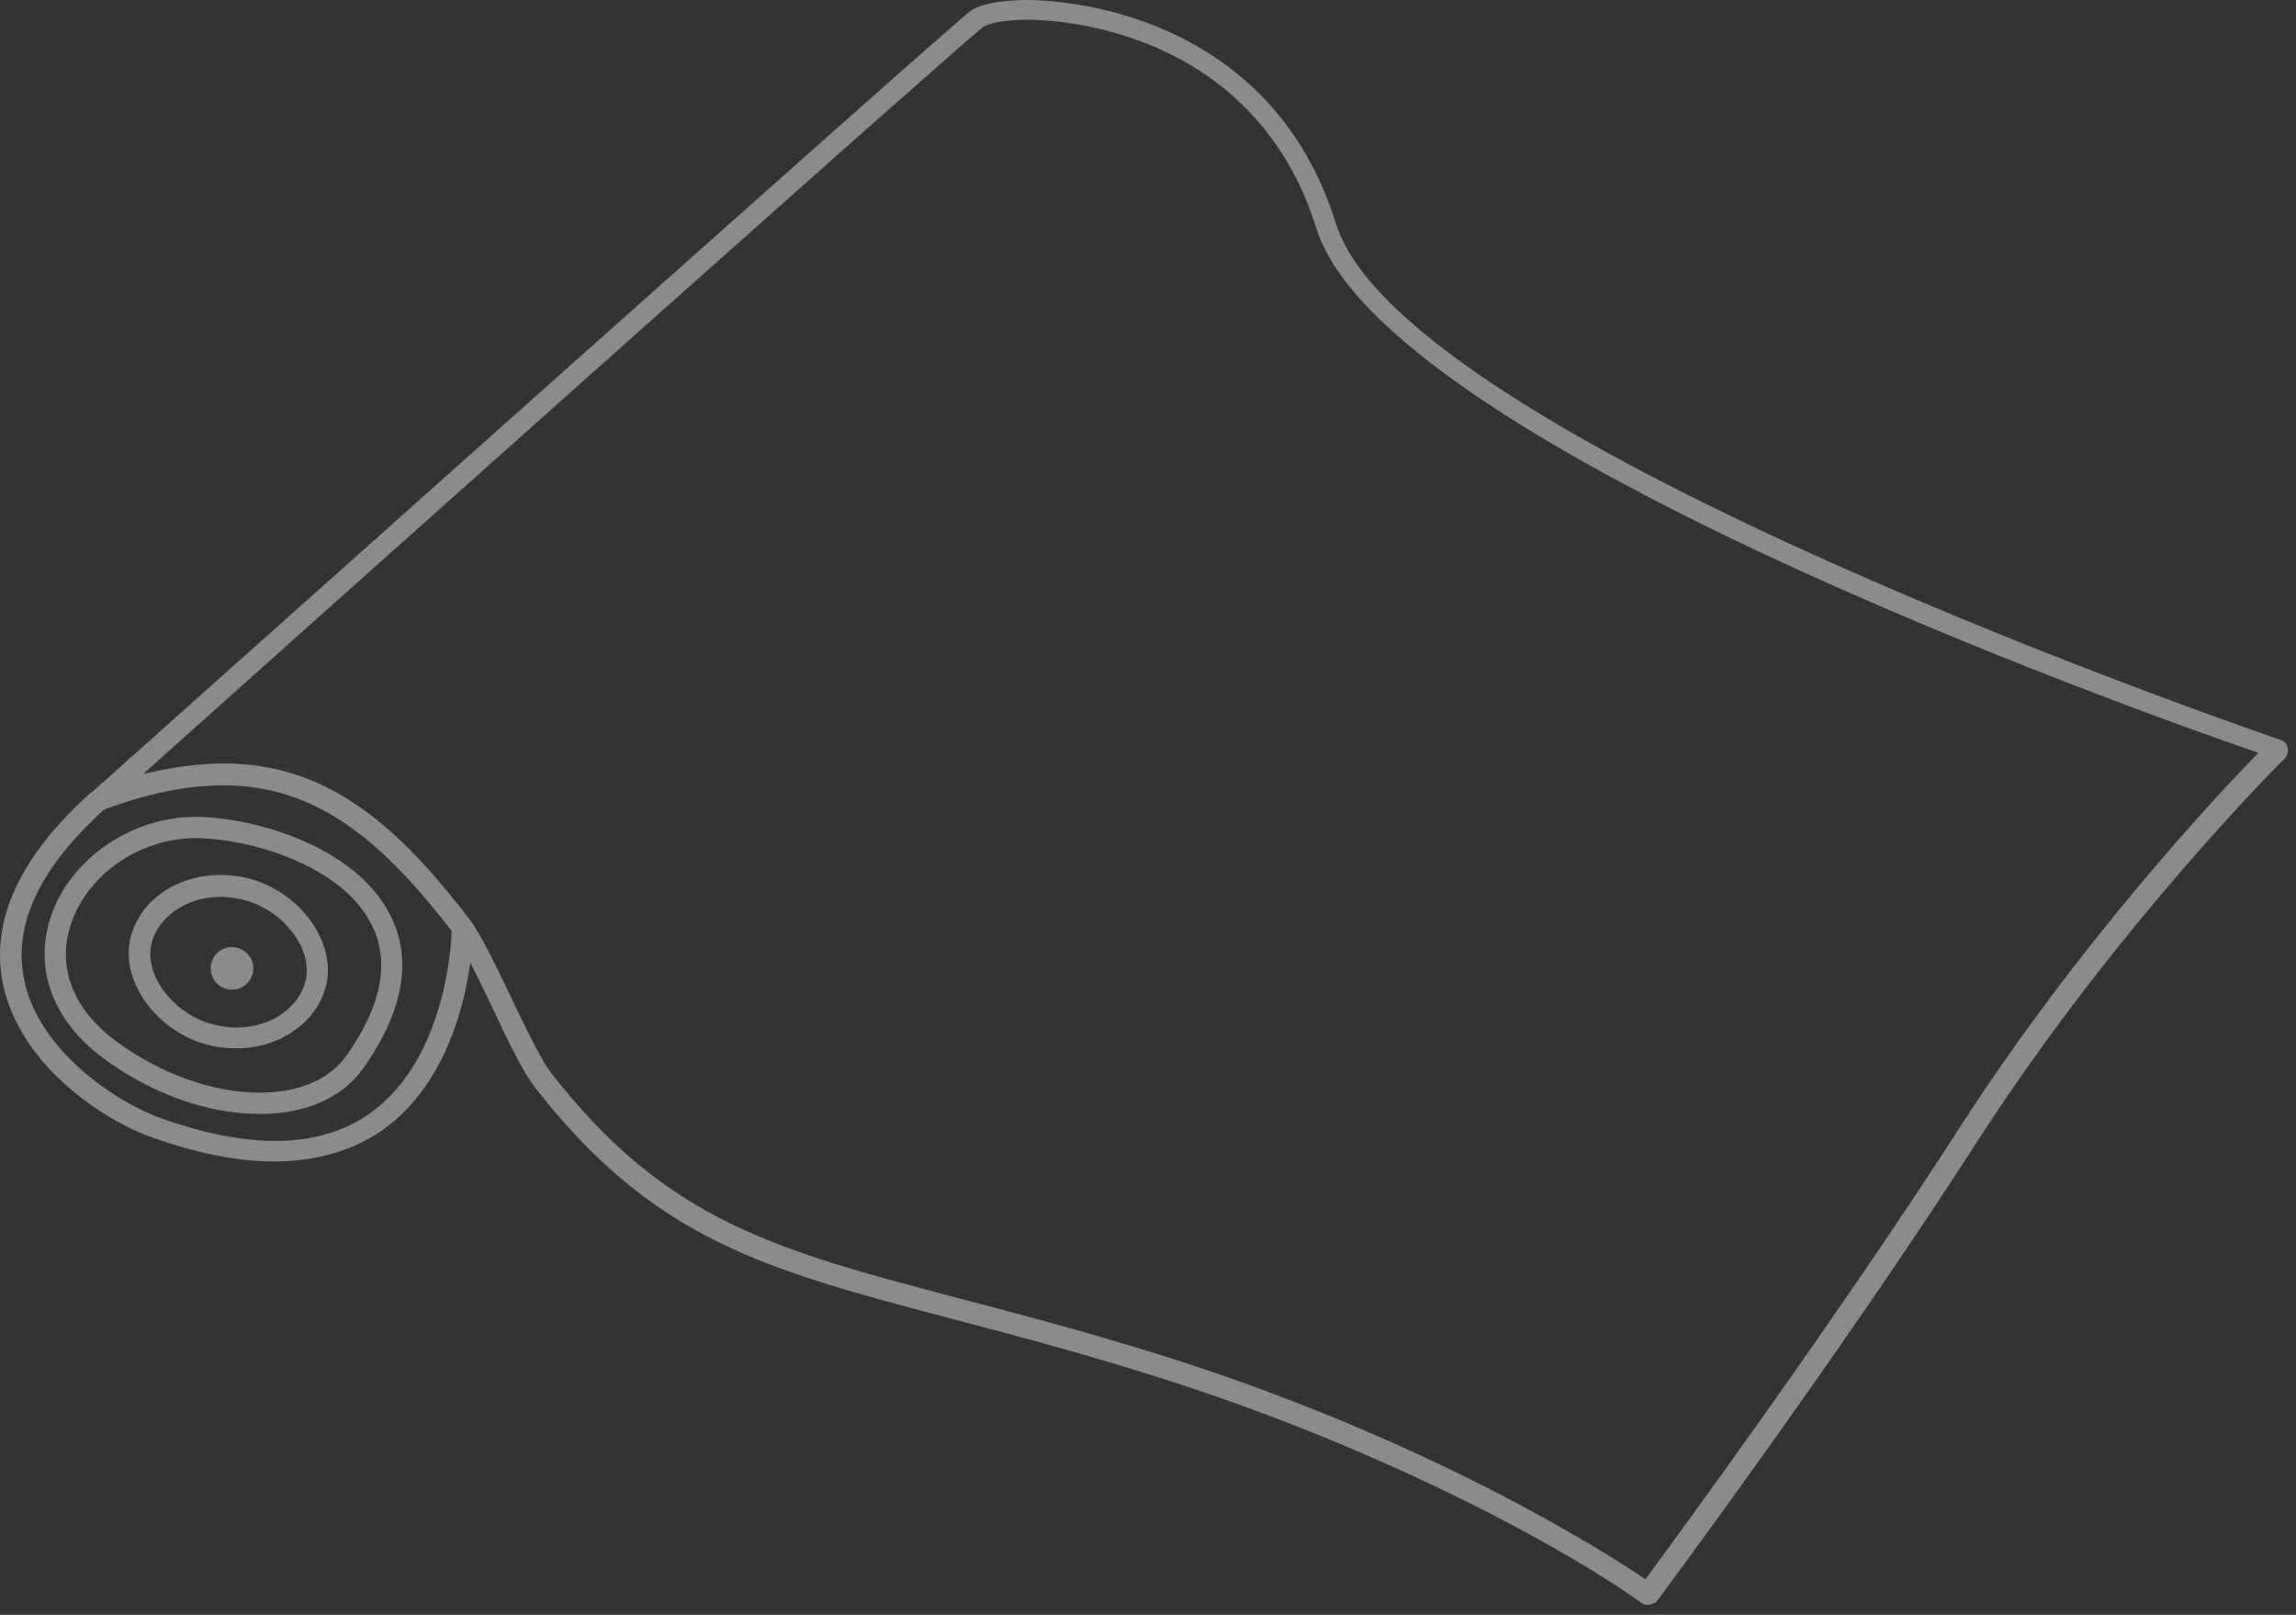 <svg width="192" height="135" viewBox="0 0 192 135" fill="none" xmlns="http://www.w3.org/2000/svg">
<rect x="0" y="0" width="192" height="135" fill="#333333" stroke="none"/>
<g opacity="0.43">
<path d="M137.779 134.165C137.6 134.165 137.422 134.12 137.244 133.986C131.936 130.151 116.503 121.23 95.942 114.852C89.786 112.934 84.389 111.507 79.617 110.258C64.051 106.154 54.684 103.701 44.693 90.856C43.756 89.651 42.418 86.931 41.08 84.031C39.876 81.534 38.627 78.947 37.913 78.01C32.204 70.606 26.718 65.655 18.69 65.655C15.657 65.655 12.312 66.324 8.52 67.751C8.119 67.885 7.673 67.751 7.45 67.395C7.227 67.038 7.316 66.547 7.628 66.279C10.527 63.693 78.591 2.899 81.133 0.937C82.293 0.089 84.88 0 85.951 0C88.002 0 106.066 0.535 111.731 18.733C117.44 36.931 190.008 61.596 190.722 61.864C191.034 61.953 191.257 62.221 191.302 62.533C191.391 62.845 191.257 63.157 191.079 63.38C190.945 63.514 177.074 77.252 165.388 95.361C153.657 113.603 138.626 133.763 138.492 133.942C138.314 134.031 138.046 134.165 137.779 134.165ZM18.69 63.826C27.432 63.826 33.275 69.045 39.296 76.895C40.144 78.01 41.392 80.552 42.686 83.273C43.979 85.949 45.273 88.67 46.12 89.74C55.755 102.095 64.898 104.504 80.108 108.518C84.88 109.767 90.322 111.194 96.521 113.112C119.358 120.204 134.211 129.749 137.6 132.024C140.321 128.322 153.434 110.481 163.916 94.201C173.862 78.768 185.414 66.458 188.849 62.934C178.456 59.366 115.656 36.976 110.081 19.09C104.773 2.141 87.913 1.65 85.995 1.65C83.81 1.65 82.561 2.007 82.249 2.23C80.063 3.88 25.648 52.453 11.955 64.718C14.319 64.139 16.593 63.826 18.69 63.826Z" fill="white"/>
<path d="M22.882 97.1C19.894 97.1 16.549 96.431 12.847 95.137C8.476 93.621 1.562 88.893 0.224 82.158C-0.802 76.895 1.696 71.543 7.628 66.235L8.833 67.573C3.391 72.435 1.072 77.252 2.008 81.846C3.168 87.778 9.68 92.149 13.471 93.487C20.875 96.119 26.763 96.029 30.911 93.086C37.691 88.313 37.78 77.609 37.78 77.609H39.564C39.564 77.609 39.564 80.463 38.627 83.987C37.378 88.67 35.104 92.283 31.937 94.513C29.394 96.252 26.361 97.1 22.882 97.1Z" fill="white"/>
<path d="M21.723 93.13C17.396 93.13 12.624 91.435 8.61 88.447C4.417 85.325 2.811 80.998 4.239 76.672C5.844 71.81 10.974 68.287 16.371 68.287H16.549C21.188 68.376 29.618 70.651 32.606 76.449C34.524 80.151 33.766 84.477 30.421 89.25C28.681 91.748 25.603 93.13 21.723 93.13ZM16.371 70.071C11.687 70.071 7.316 73.104 5.934 77.252C4.729 80.82 6.112 84.388 9.68 87.02C13.338 89.74 17.753 91.346 21.723 91.346C25.024 91.346 27.566 90.231 28.993 88.224C31.937 84.031 32.651 80.329 31.045 77.252C28.592 72.39 21.099 70.16 16.549 70.071H16.371Z" fill="white"/>
<path d="M19.76 87.644C19.225 87.644 18.645 87.6 18.11 87.51C16.014 87.153 14.007 85.994 12.624 84.344C11.197 82.649 10.528 80.642 10.84 78.768C11.42 75.512 14.586 73.148 18.422 73.148C18.957 73.148 19.537 73.193 20.073 73.282C22.169 73.639 24.176 74.799 25.559 76.449C26.986 78.144 27.655 80.151 27.343 82.024C26.763 85.28 23.552 87.644 19.76 87.644ZM18.467 74.977C15.523 74.977 13.07 76.716 12.624 79.125C12.401 80.419 12.892 81.935 14.007 83.228C15.122 84.567 16.772 85.503 18.422 85.771C18.868 85.86 19.314 85.905 19.76 85.905C22.704 85.905 25.157 84.165 25.603 81.757C25.826 80.463 25.336 78.947 24.221 77.653C23.106 76.315 21.455 75.379 19.805 75.111C19.314 75.022 18.868 74.977 18.467 74.977Z" fill="white"/>
<path d="M21.187 80.954C21.187 81.935 20.384 82.738 19.403 82.738C18.422 82.738 17.619 81.935 17.619 80.954C17.619 79.972 18.422 79.17 19.403 79.17C20.384 79.214 21.187 79.972 21.187 80.954Z" fill="white"/>
</g>
</svg>

